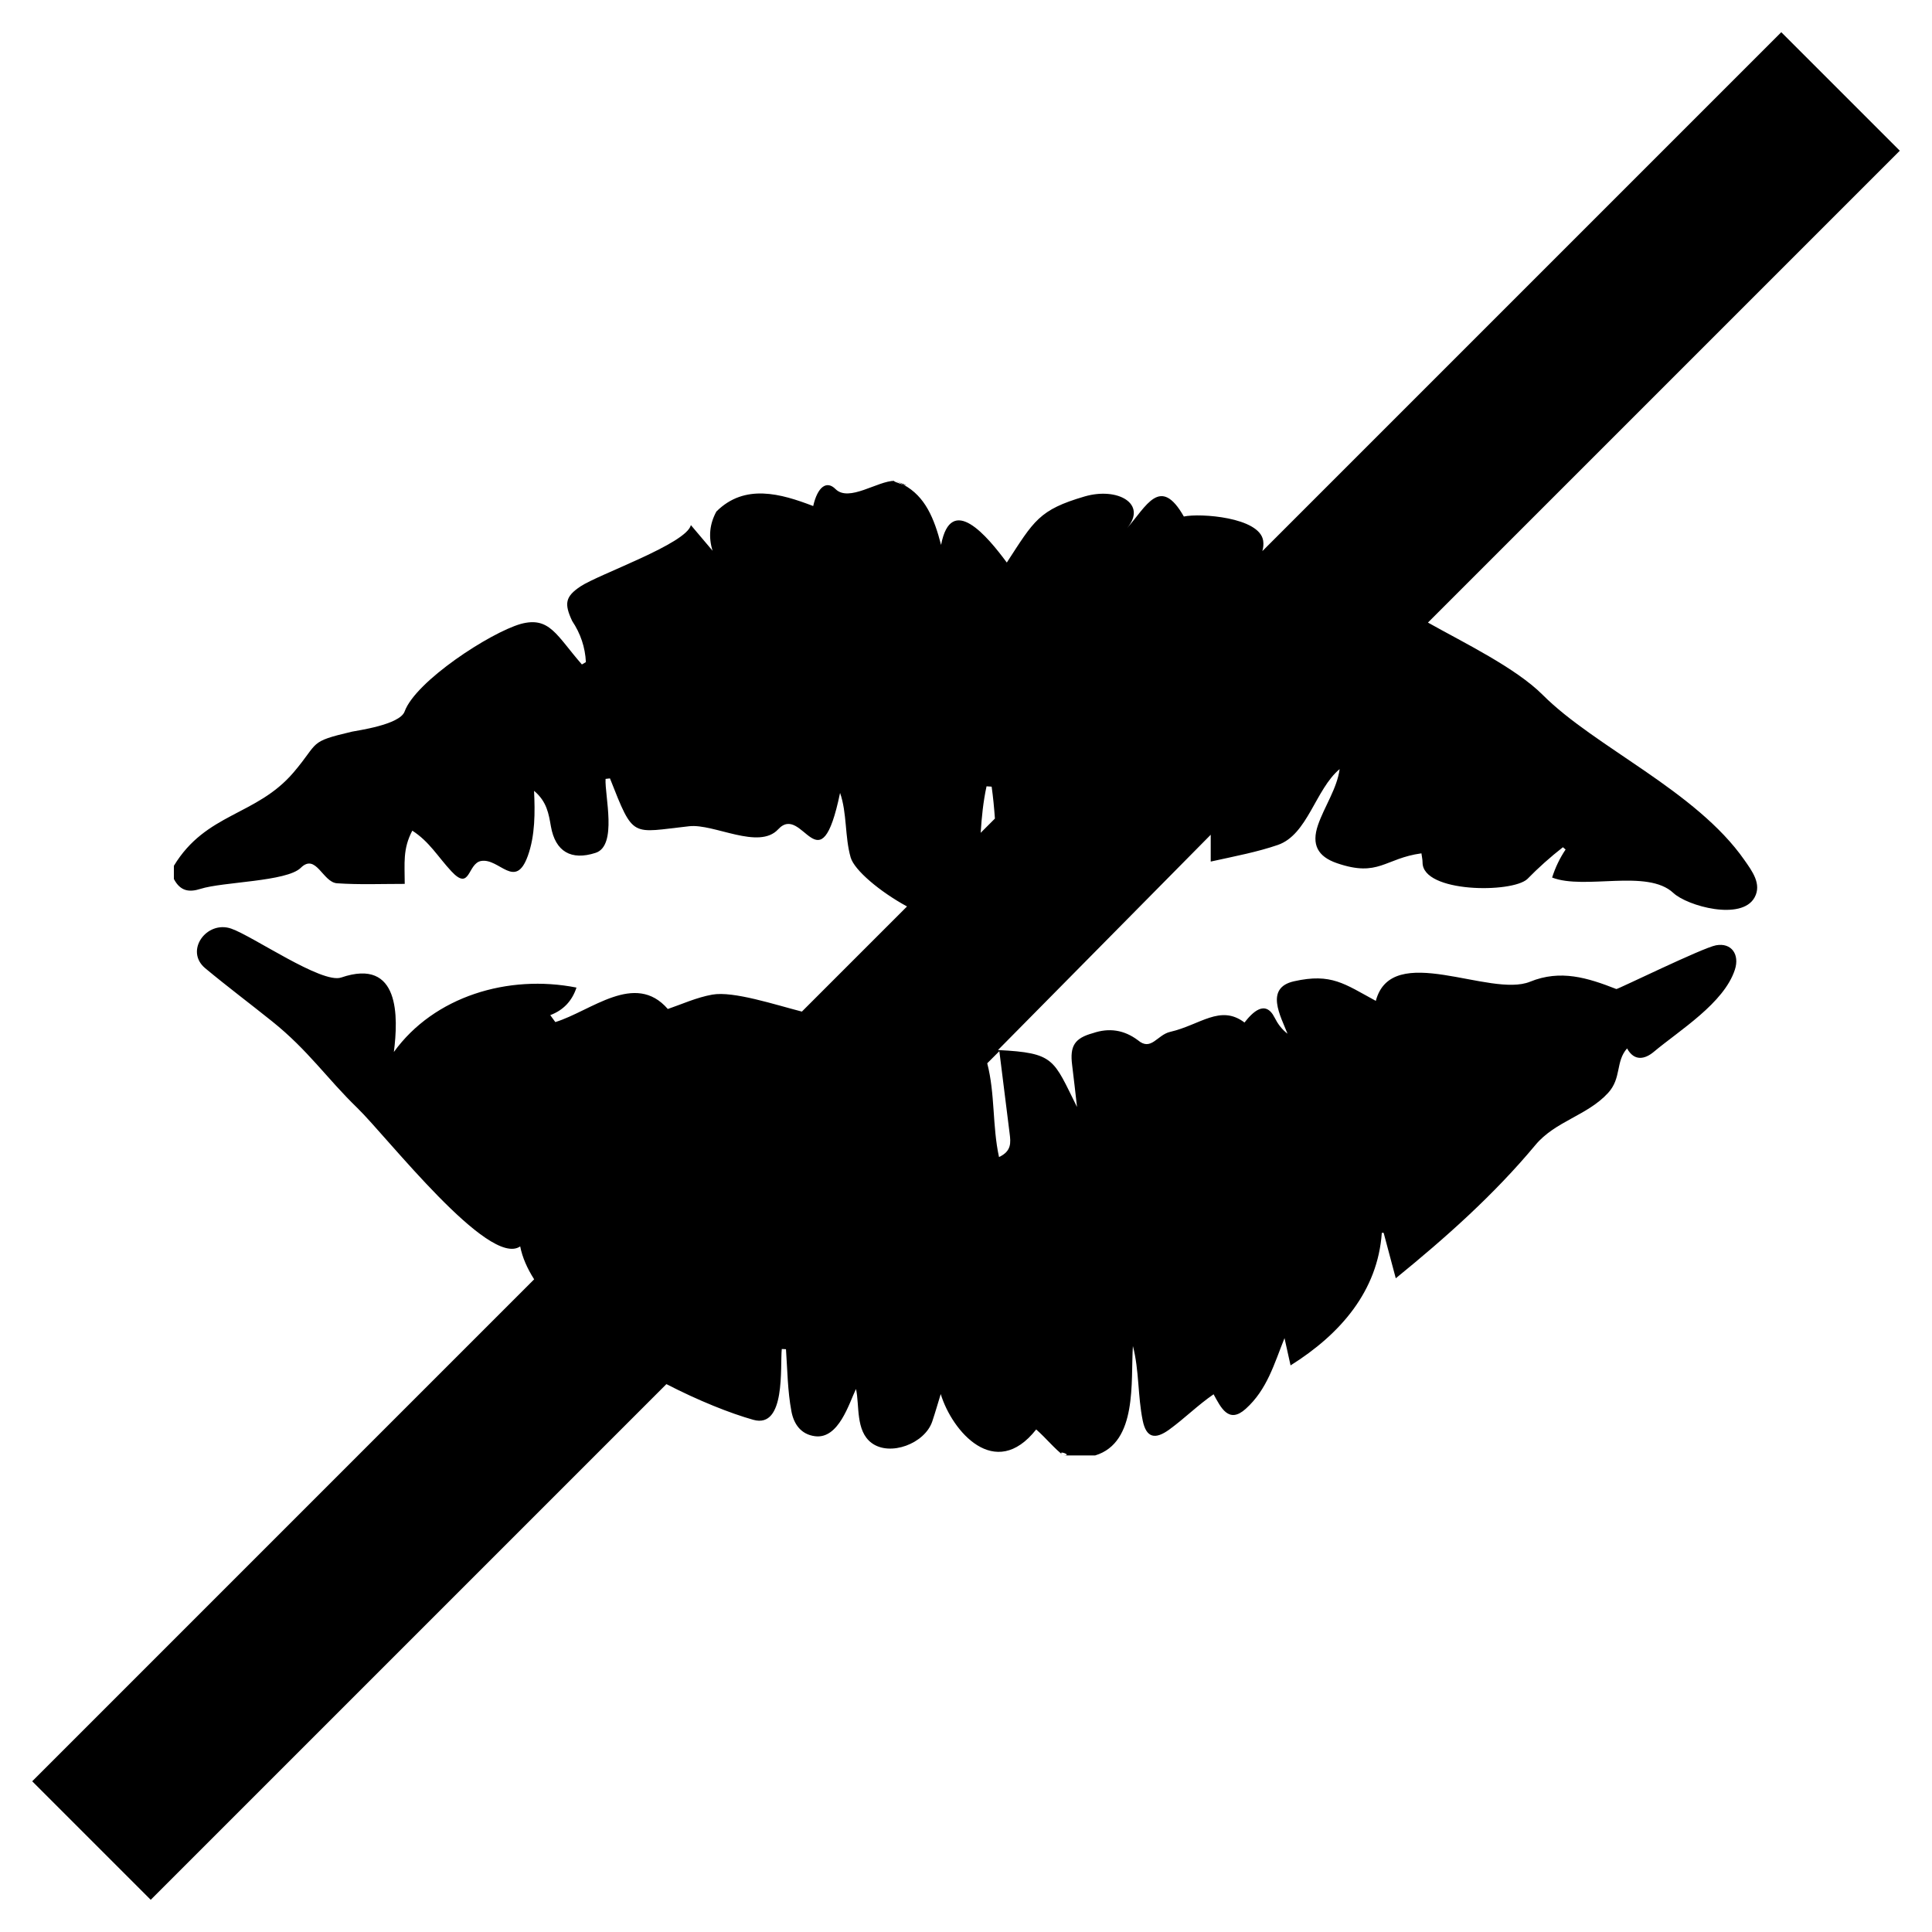 <?xml version="1.0" encoding="utf-8"?>
<!-- Generator: Adobe Illustrator 16.0.0, SVG Export Plug-In . SVG Version: 6.00 Build 0)  -->
<!DOCTYPE svg PUBLIC "-//W3C//DTD SVG 1.1//EN" "http://www.w3.org/Graphics/SVG/1.1/DTD/svg11.dtd">
<svg version="1.1" id="Layer_1" xmlns="http://www.w3.org/2000/svg" xmlns:xlink="http://www.w3.org/1999/xlink" x="0px" y="0px"
	 width="300px" height="300px" viewBox="0 0 300 300" style="enable-background:new 0 0 300 300;" xml:space="preserve">
<g id="Restricted">
</g>
<g id="Help">
	<g>
		<path d="M138.934,74.656c0.492,0.176,0.943,0.384,1.369,0.611C140.905,75.439,141.042,75.41,138.934,74.656z"/>
		<path d="M239.567,107.916c-4.217-4.226-12.283-8.123-17.836-11.244L295,23.403L276.596,5l-80.577,80.577
			c0.146-0.521,0.21-1.055,0.127-1.614c-0.544-3.657-9.79-4.303-12.32-3.76c-3.68-6.479-5.834-1.532-8.816,1.803
			c3.2-3.781-1.475-6.4-6.569-4.923c-7.132,2.082-7.875,3.771-12.104,10.267c-3.019-4.076-8.651-10.87-10.207-2.735
			c-1.065-4.113-2.449-7.53-5.828-9.347c-0.656-0.186-1.866-0.611-1.369-0.611c-2.669,0-7.113,3.366-9.202,1.278
			c-1.373-1.377-2.782-0.342-3.457,2.642c-5.004-1.92-10.625-3.538-15.032,0.85c-1.06,1.934-1.257,3.965-0.592,6.093
			c-1.131-1.334-2.098-2.481-3.368-3.981c-0.722,2.909-14.243,7.596-17.134,9.513c-2.397,1.589-2.549,2.706-1.302,5.371
			c1.31,1.965,2.021,4.094,2.133,6.39c-0.208,0.119-0.414,0.241-0.621,0.364c-3.932-4.484-4.996-7.507-9.494-6.294
			c-4.779,1.37-16.325,8.892-18.034,13.599c-0.753,2.082-7.5,2.971-8.153,3.125c-6.885,1.618-5.024,1.567-9.098,6.339
			C39.811,126.702,32,126.188,27,134.442c0,0.682,0,1.363,0,2.045c1,1.911,2.384,2.094,4.123,1.539
			c3.519-1.118,13.394-1.116,15.577-3.268c2.376-2.346,3.403,2.24,5.636,2.397c3.423,0.235,6.881,0.094,10.51,0.094
			c0-3.197-0.332-5.398,1.177-8.265c2.672,1.722,3.941,4.024,6.074,6.316c2.965,3.183,2.479-1.253,4.626-1.611
			c2.818-0.471,5.298,4.573,7.234-0.78c1.15-3.178,1.128-6.796,0.971-10.111c2.003,1.676,2.28,3.608,2.615,5.515
			c0.688,3.929,3.15,5.347,6.945,4.115c3.422-1.109,1.395-8.943,1.544-11.481c0.228-0.025,0.457-0.053,0.682-0.079
			c3.738,9.475,3.246,8.409,12.319,7.428c3.859-0.418,10.793,3.731,13.799,0.479c3.843-4.17,6.478,9.415,9.612-5.653
			c1.096,3.13,0.722,6.802,1.645,10.022c0.564,1.972,4.542,5.319,8.752,7.611l-16.325,16.325c-4.139-1.061-10.64-3.216-13.909-2.636
			c-2.452,0.436-4.791,1.512-6.91,2.232c-5.096-5.874-11.884,0.309-17.465,2.031c-0.261-0.358-0.524-0.719-0.789-1.078
			c2.028-0.764,3.387-2.19,4.073-4.279c-10.6-2.095-22.113,1.363-28.357,10.003c0.685-5.384,0.986-14.701-8.181-11.563
			c-2.998,1.021-13.715-6.432-17.079-7.595c-3.805-1.317-7.281,3.436-4.036,6.149c3.396,2.828,6.934,5.478,10.38,8.244
			c5.644,4.521,8.456,8.819,13.235,13.448c4.608,4.467,20.418,24.881,25.297,21.505c0.335,1.719,1.096,3.431,2.167,5.111L5,276.597
			L23.404,295l80.074-80.074c5.017,2.582,9.899,4.53,13.5,5.543c5.071,1.419,4.134-8.305,4.417-10.996
			c0.215,0.009,0.433,0.021,0.65,0.031c0.222,3.186,0.252,6.485,0.842,9.632c0.364,1.956,1.447,3.592,3.664,3.879
			c3.697,0.483,5.303-5.146,6.365-7.336c0.573,2.495-0.103,6.493,2.421,8.381c2.882,2.148,8.266,0.093,9.42-3.33
			c0.474-1.408,0.88-2.841,1.318-4.261c1.76,5.782,8.444,13.592,14.822,5.496c1.517,1.326,2.881,3.035,4.245,4.035
			c-1.364-1,1.638,0,0,0c1.638,0,3.275,0,4.912,0c6.62-2,5.502-11.516,5.861-16.988c0.988,3.775,0.741,7.759,1.53,11.599
			c0.551,2.65,1.913,2.976,4.125,1.364c2.38-1.73,4.44-3.801,6.875-5.472c1.122,2.042,2.331,4.66,4.992,2.258
			c3.339-3.009,4.414-6.998,6.02-10.975c0.332,1.495,0.617,2.769,0.939,4.233c7.734-4.842,13.547-11.543,14.17-20.59
			c0.094,0.001,0.191,0.002,0.285,0.004c0.591,2.215,1.182,4.431,1.883,7.059c7.824-6.367,15.254-12.981,21.69-20.705
			c3.077-3.693,8.026-4.545,11.266-8.062c2.134-2.316,1.142-4.874,2.959-6.927c1.135,2.07,2.802,1.659,4.138,0.541
			c4.019-3.366,10.915-7.565,12.605-12.775c0.763-2.36-0.538-4.222-2.934-3.778c-2.089,0.385-15.295,6.86-15.472,6.792
			c-4.479-1.757-8.671-3.062-13.402-1.137c-6.236,2.545-21.47-6.356-23.949,2.975c-4.86-2.634-6.894-4.343-12.698-3.044
			c-4.613,1.033-2.059,5.451-1.014,8.144c-0.92-0.705-1.532-1.569-2.004-2.504c-1.458-2.891-3.493-0.747-4.675,0.765
			c-3.764-2.852-6.88,0.379-11.544,1.452c-2.042,0.471-2.946,3.06-5.022,1.286c-2.131-1.589-4.455-1.951-6.969-1.09
			c-2.876,0.791-3.602,2.013-3.23,4.957c0.275,2.167,0.506,4.341,0.758,6.511c-3.706-7.419-3.42-8.398-12.273-8.844L188,129.619
			c0,1.357,0,2.737,0,4.165c4-0.877,7.238-1.49,10.417-2.58c4.639-1.596,5.839-8.64,9.601-11.78
			c-0.396,2.999-2.389,5.858-3.362,8.688c-1.04,3.034-0.043,4.896,2.946,5.923c6.483,2.227,7.395-0.747,13.117-1.529
			c0.06,0.502,0.175,0.961,0.175,1.422c0,4.711,13.873,4.782,16.268,2.569c1.732-1.772,3.577-3.419,5.526-4.939
			c0.138,0.116,0.281,0.233,0.417,0.353c-0.905,1.349-1.602,2.799-2.092,4.354c5.076,1.967,14.792-1.39,18.822,2.393
			c2.174,2.031,10.623,4.373,12.622,0.684c1.129-2.078-0.393-4.085-1.588-5.795C263.378,122.799,247.633,116,239.567,107.916z
			 M153.19,122.099c0.264,0.018,0.527,0.033,0.792,0.051c0.234,1.647,0.389,3.302,0.507,4.958l-2.21,2.21
			C152.432,126.902,152.671,124.493,153.19,122.099z M156.777,176.026c0.173,1.37,0.321,2.729-1.651,3.639
			c-1.054-4.841-0.59-9.771-1.829-14.559l1.88-1.88C155.742,167.76,156.256,171.895,156.777,176.026z"/>
	</g>
</g>
</svg>
